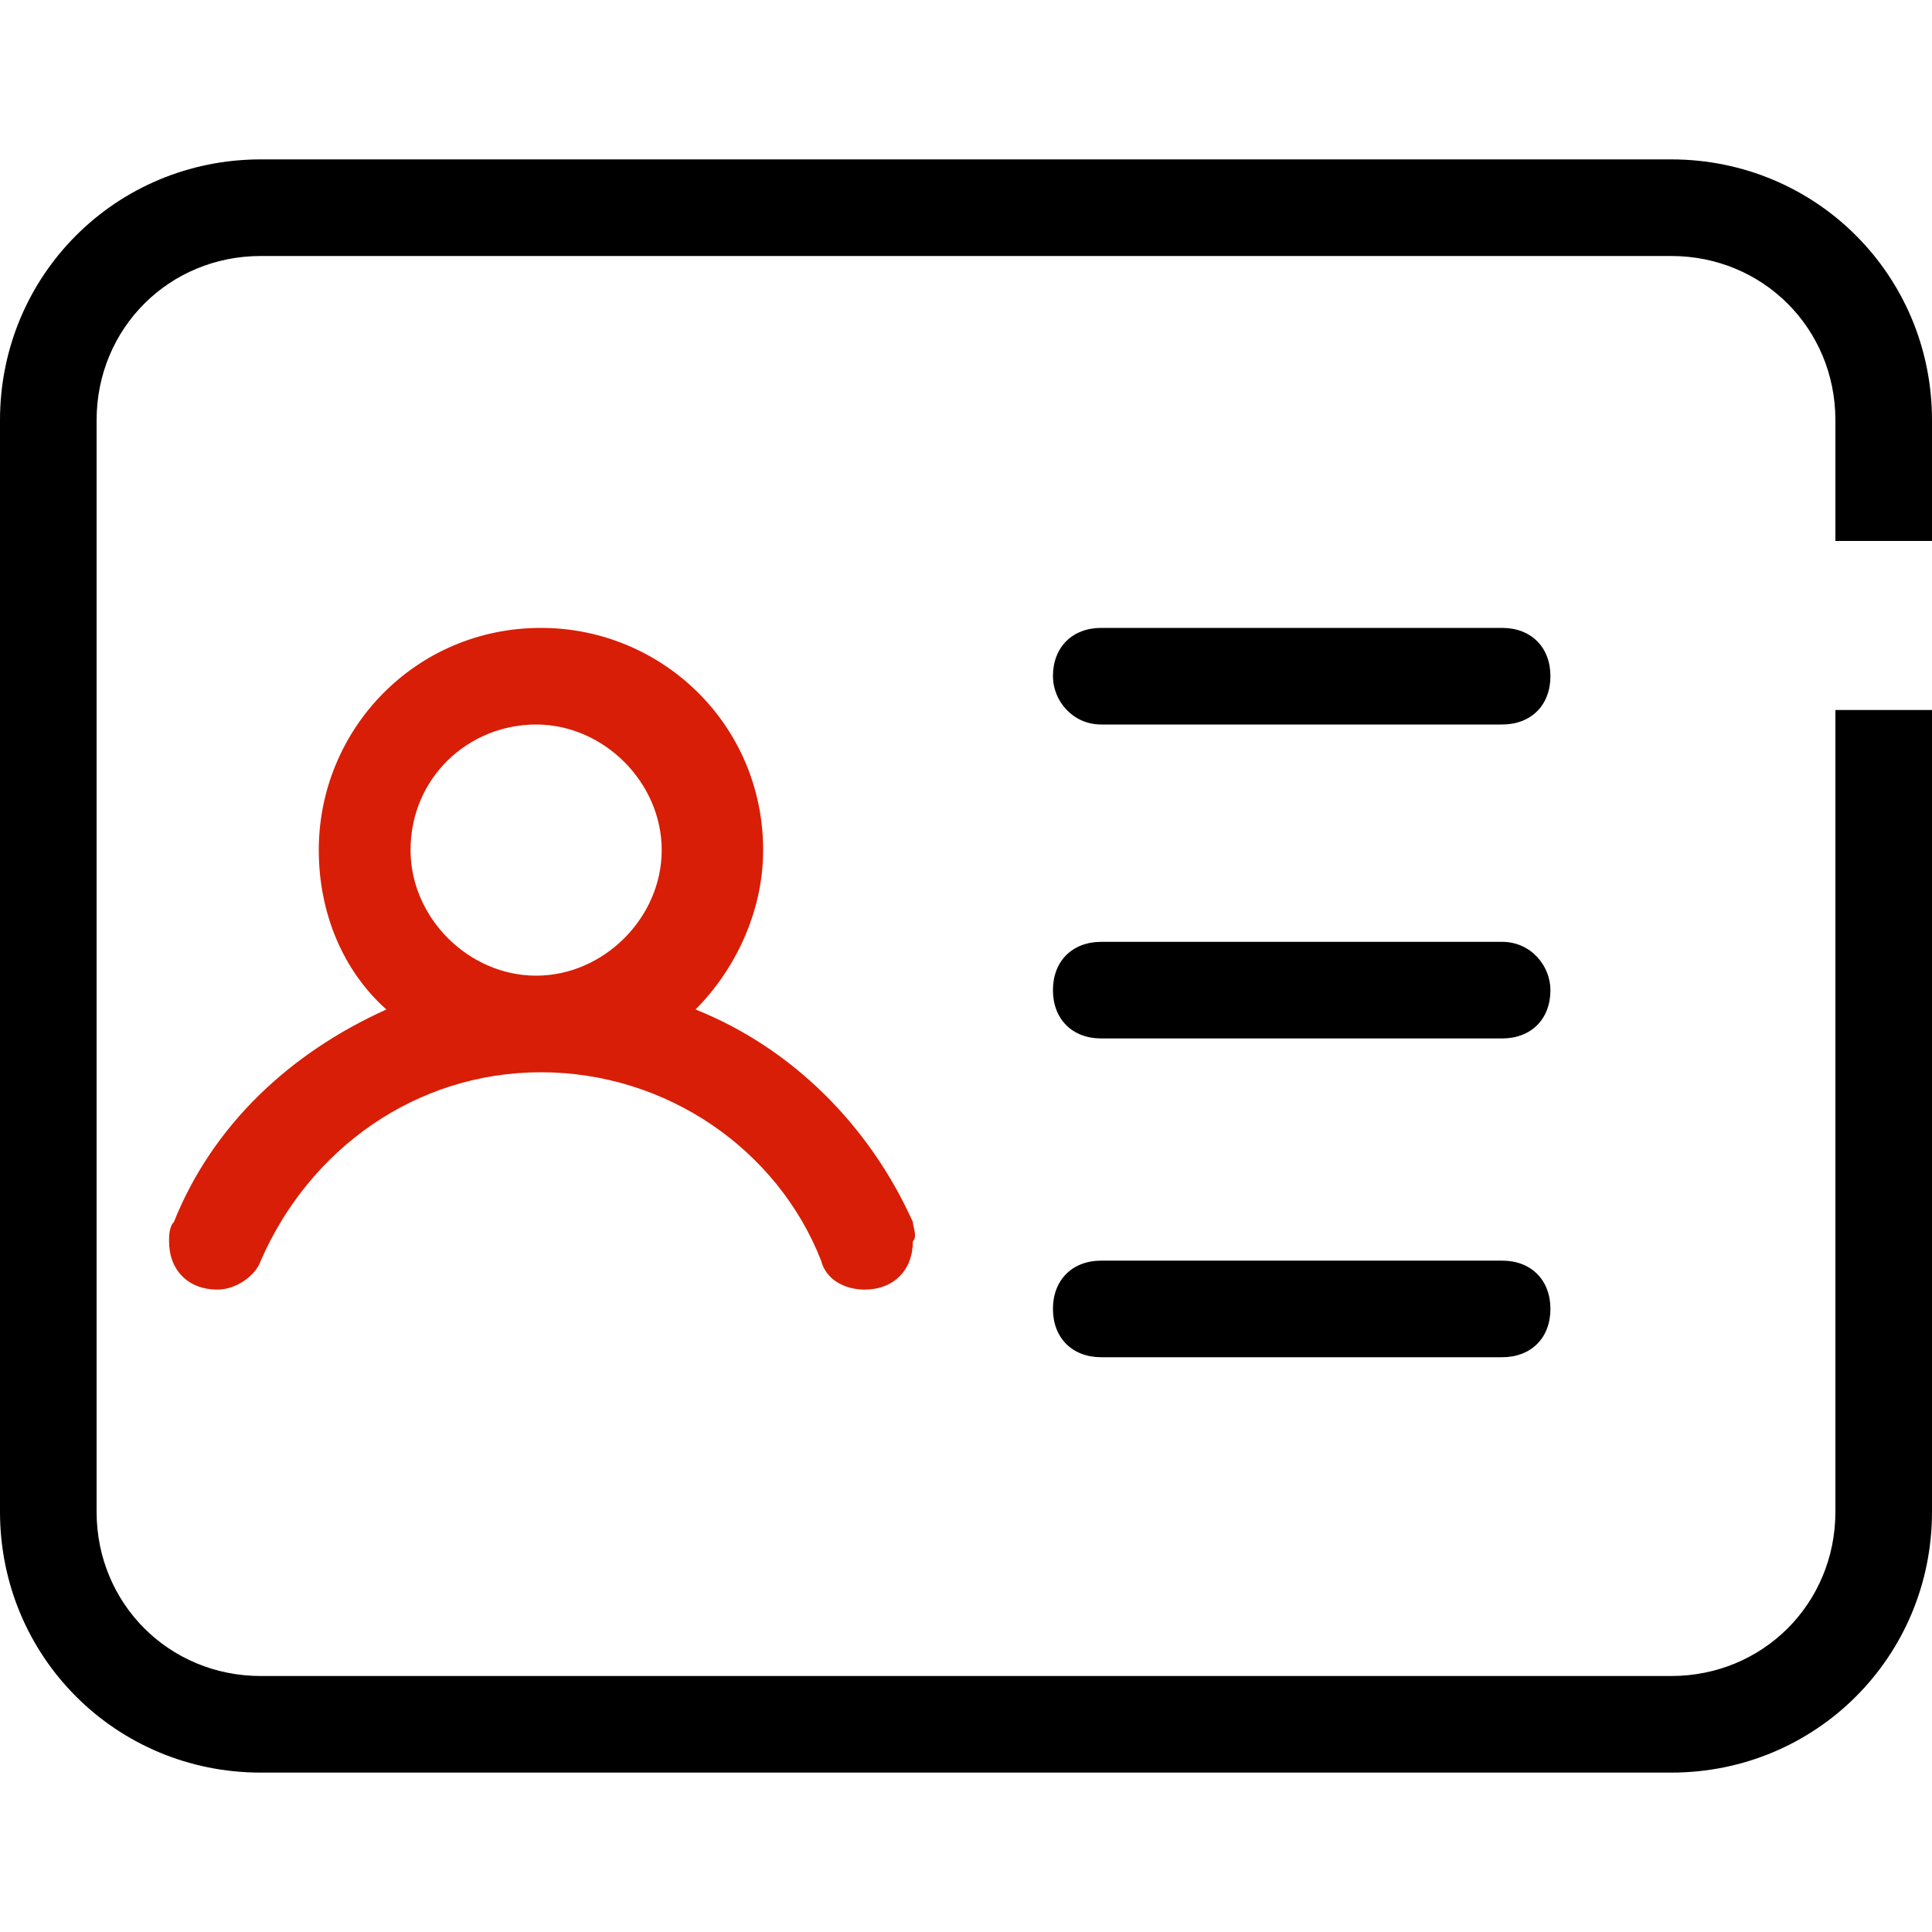 <?xml version="1.0" standalone="no"?><!DOCTYPE svg PUBLIC "-//W3C//DTD SVG 1.1//EN" "http://www.w3.org/Graphics/SVG/1.1/DTD/svg11.dtd"><svg t="1683556325394" class="icon" viewBox="0 0 1024 1024" version="1.1" xmlns="http://www.w3.org/2000/svg" p-id="8440" xmlns:xlink="http://www.w3.org/1999/xlink" width="200" height="200"><path d="M583.68 384l212.48 0c15.36 0 25.6-10.24 25.6-25.6 0-15.36-10.24-25.6-25.6-25.6l-212.48 0c-15.36 0-25.6 10.24-25.6 25.6C558.08 371.2 568.32 384 583.68 384z" p-id="8441"></path><path d="M796.16 499.2l-212.48 0c-15.36 0-25.6 10.24-25.6 25.6 0 15.36 10.24 25.6 25.6 25.6l212.48 0c15.36 0 25.6-10.24 25.6-25.6C821.76 512 811.52 499.2 796.16 499.2z" p-id="8442"></path><path d="M796.16 668.16l-212.48 0c-15.36 0-25.6 10.24-25.6 25.6 0 15.36 10.24 25.6 25.6 25.6l212.48 0c15.36 0 25.6-10.24 25.6-25.6C821.76 678.4 811.52 668.16 796.16 668.16z" p-id="8443"></path><path d="M483.84 647.68c-23.04-51.2-64-92.16-115.2-112.64 20.48-20.48 35.84-51.2 35.84-84.48 0-66.56-53.76-117.76-117.76-117.76-66.56 0-117.76 53.76-117.76 117.76 0 33.28 12.8 64 35.84 84.48-51.2 23.04-92.16 61.44-112.64 112.64-2.56 2.56-2.56 7.68-2.56 10.24 0 15.36 10.24 25.6 25.6 25.6 10.24 0 20.48-7.68 23.04-15.36l0 0c25.6-58.88 81.92-99.84 148.48-99.84s125.44 40.96 148.48 99.84l0 0c2.56 10.24 12.8 15.36 23.04 15.36 15.36 0 25.6-10.24 25.6-25.6C486.4 655.36 483.84 650.24 483.84 647.68zM284.16 384c35.84 0 66.56 30.72 66.56 66.56 0 35.84-30.72 66.56-66.56 66.56S217.6 486.4 217.6 450.56C217.6 412.16 248.32 384 284.16 384z" p-id="8444" data-spm-anchor-id="a313x.7781069.0.i9" class="selected" fill="#d81e06"></path><path d="M972.8 376.32l0 424.96c0 48.64-38.4 87.04-87.04 87.04L138.24 888.32c-48.64 0-87.04-38.4-87.04-87.04L51.2 222.72c0-48.64 38.4-87.04 87.04-87.04l747.52 0c48.64 0 87.04 38.4 87.04 87.04l0 64 51.2 0L1024 222.72c0-76.8-61.44-138.24-138.24-138.24L138.24 84.48C61.44 84.48 0 145.92 0 222.72l0 578.56c0 76.8 61.44 138.24 138.24 138.24l747.52 0c76.8 0 138.24-61.44 138.24-138.24L1024 376.32 972.8 376.32z" p-id="8445"></path></svg>